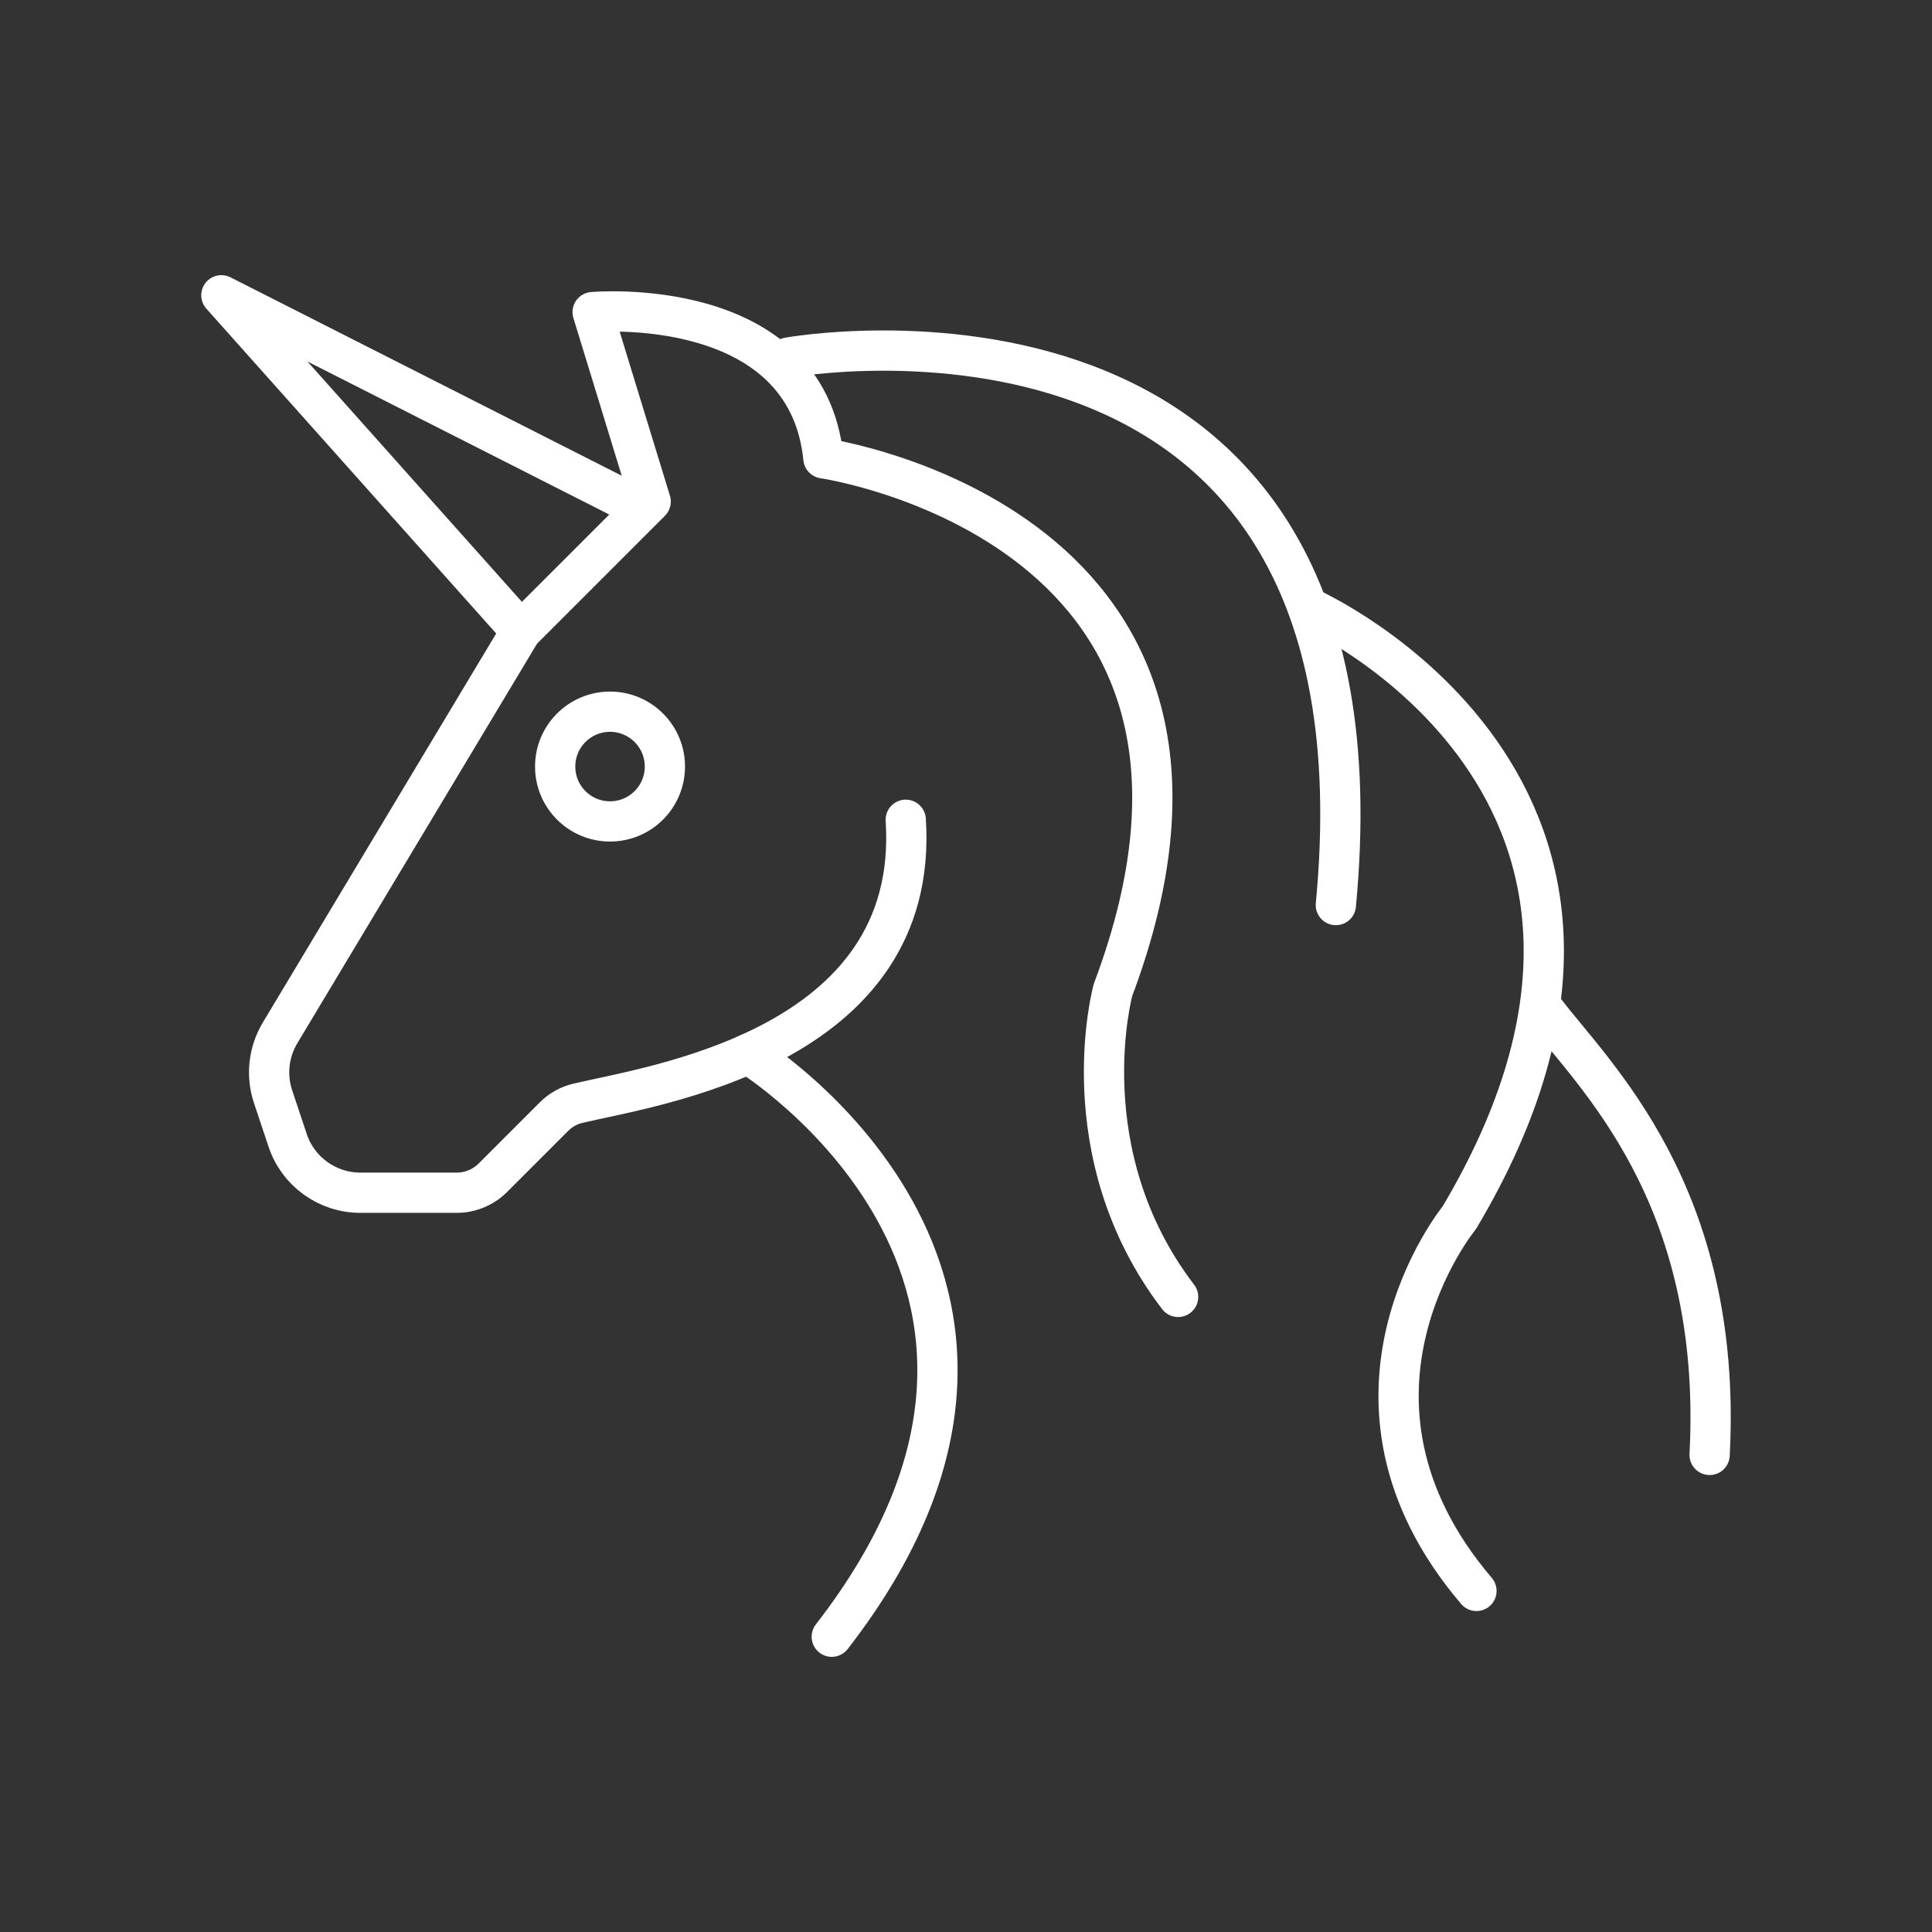 <?xml version="1.0" encoding="UTF-8"?><svg id="e" xmlns="http://www.w3.org/2000/svg" viewBox="0 0 48 48"><rect x="0" y="0" width="48" height="48" fill="#333333" stroke="none"/><defs><style>.g{fill:none;stroke:#fff;stroke-linecap:round;stroke-linejoin:round;}</style></defs><g id="f"><path class="g" d="M38.355,25.079c1.205,1.61,4.461,4.554,4.12,11.068"/><path class="g" d="M18.586,26.183s9.022,5.535,2.079,14.481"/><polyline class="g" points="15.423 12.368 5.5 7.336 12.946 15.681"/><path class="g" d="M22.503,20.367c.374,5.695-6.354,6.613-8.148,7.044-.227.054-.431.17-.595.335l-1.515,1.515c-.238.238-.561.372-.898.372h-2.394c-.82,0-1.548-.525-1.807-1.302l-.362-1.086c-.176-.527-.112-1.106.174-1.583l5.988-9.981,3.22-3.22-1.442-4.707s5.318-.476,5.734,3.633c0,0,11.538,1.664,7.193,13.211,0,0-1.108,4.055,1.619,7.623"/><path class="g" d="M19.586,8.883s15.161-2.74,13.603,13.603"/><path class="g" d="M32.537,15.109s10.064,4.489,3.719,15.145c0,0-3.663,4.473.426,9.272"/><circle class="g" cx="15.156" cy="19.045" r="1.363"/></g></svg>